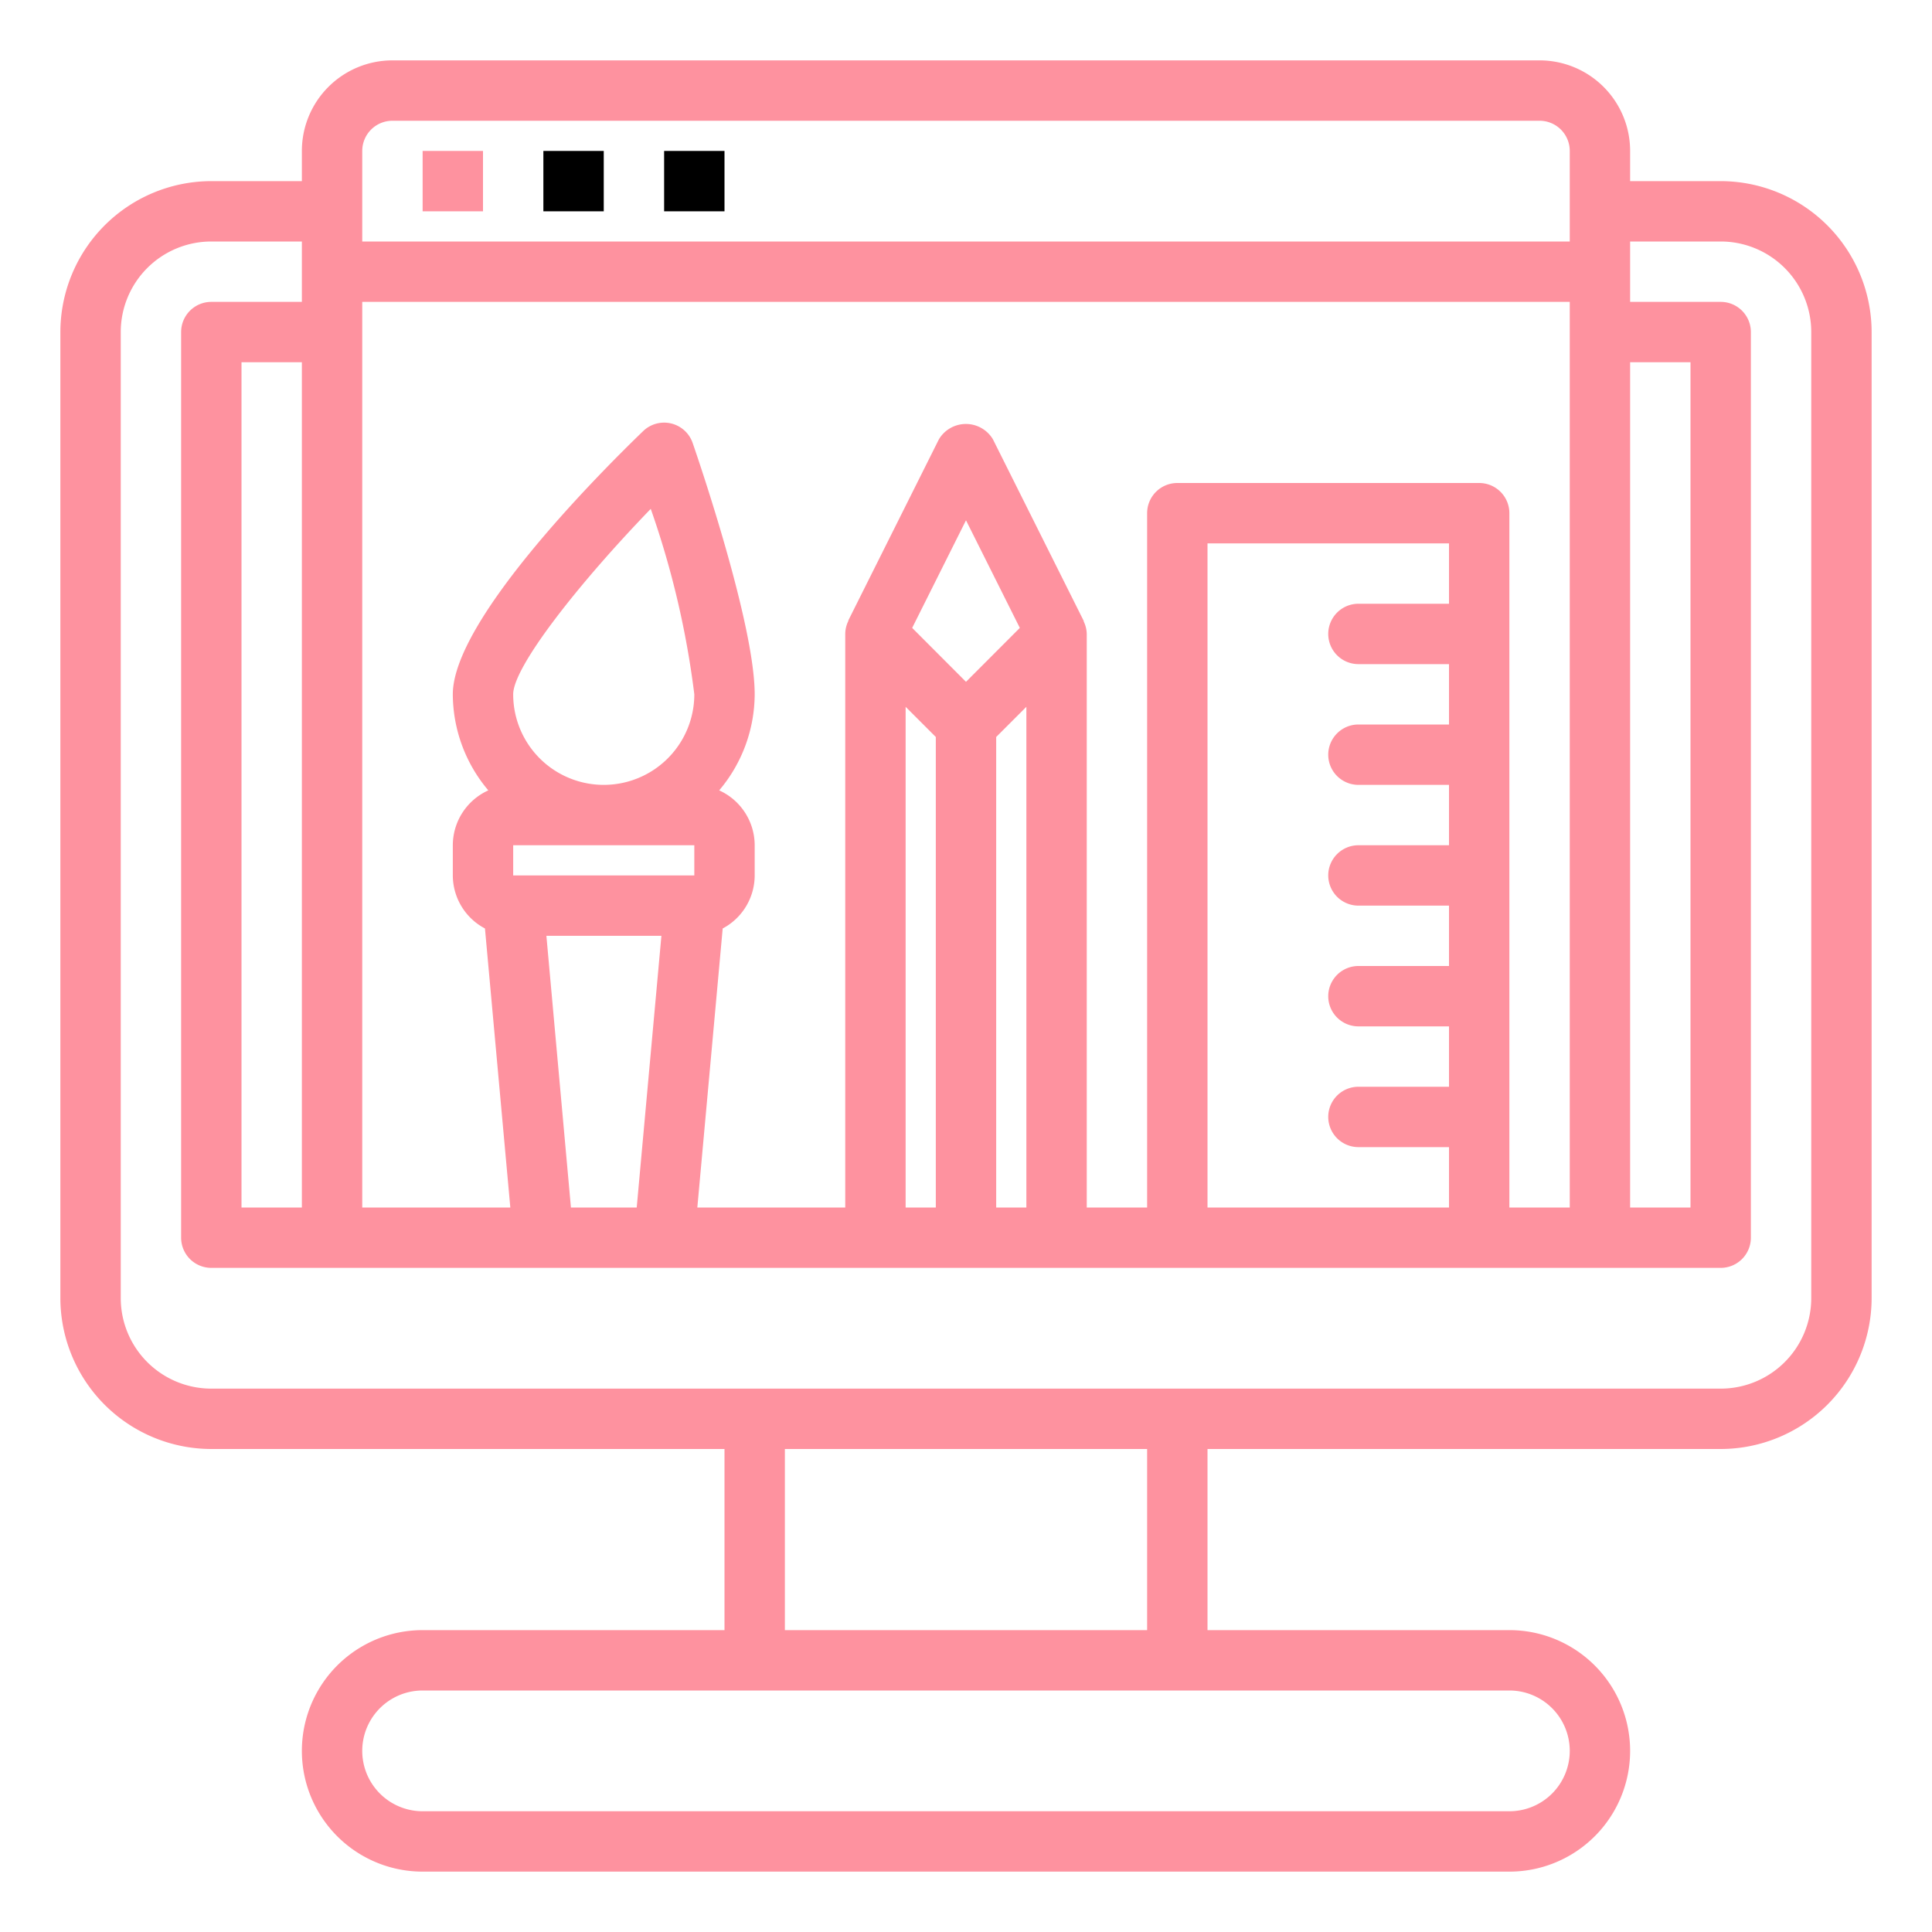 <svg xmlns="http://www.w3.org/2000/svg" viewBox="0 0 64 64" width="512" height="512"><g id="Design_webpage-2" data-name="Design webpage"><rect x="14" y="5" width="2" height="2" fill="#fe929f"/><rect x="18" y="5" width="2" height="2"/><rect x="22" y="5" width="2" height="2"/><path d="M57,6H54V5a3,3,0,0,0-3-3H13a3,3,0,0,0-3,3V6H7a5.006,5.006,0,0,0-5,5V43a5.006,5.006,0,0,0,5,5H24v6H14a4,4,0,0,0,0,8H50a4,4,0,0,0,0-8H40V48H57a5.006,5.006,0,0,0,5-5V11A5.006,5.006,0,0,0,57,6ZM48,20H45a1,1,0,0,0,0,2h3v2H45a1,1,0,0,0,0,2h3v2H45a1,1,0,0,0,0,2h3v2H45a1,1,0,0,0,0,2h3v2H45a1,1,0,0,0,0,2h3v2H40V18h8Zm2-3a1,1,0,0,0-1-1H39a1,1,0,0,0-1,1V40H36V21a.992.992,0,0,0-.1-.412c0-.011,0-.024-.008-.035l-3-6a1.042,1.042,0,0,0-1.79,0l-3,6c0,.011,0,.024-.008.035A.992.992,0,0,0,28,21V40H23.1l.84-9.243A1.993,1.993,0,0,0,25,29V28a2,2,0,0,0-1.176-1.818A4.951,4.951,0,0,0,25,23c0-2.31-1.844-7.717-2.055-8.327a1,1,0,0,0-1.639-.393C19.826,15.708,15,20.556,15,23a4.951,4.951,0,0,0,1.176,3.182A2,2,0,0,0,15,28v1a1.993,1.993,0,0,0,1.065,1.757L16.905,40H12V10H52V40H50ZM30,40V23.414l1,1V40Zm2-17.414L30.217,20.8,32,17.236,33.783,20.8Zm1,1.828,1-1V40H33ZM17,23c0-.919,2.19-3.694,4.557-6.143A29.441,29.441,0,0,1,23,23a3,3,0,0,1-6,0Zm0,5h6v1H17ZM18.1,31h3.81l-.818,9H18.913ZM10,40H8V12h2ZM54,12h2V40H54ZM12,5a1,1,0,0,1,1-1H51a1,1,0,0,1,1,1V8H12ZM52,58a2,2,0,0,1-2,2H14a2,2,0,0,1,0-4H50A2,2,0,0,1,52,58ZM38,54H26V48H38ZM60,43a3,3,0,0,1-3,3H7a3,3,0,0,1-3-3V11A3,3,0,0,1,7,8h3v2H7a1,1,0,0,0-1,1V41a1,1,0,0,0,1,1H57a1,1,0,0,0,1-1V11a1,1,0,0,0-1-1H54V8h3a3,3,0,0,1,3,3Z" fill="#fe929f"/></g></svg>
